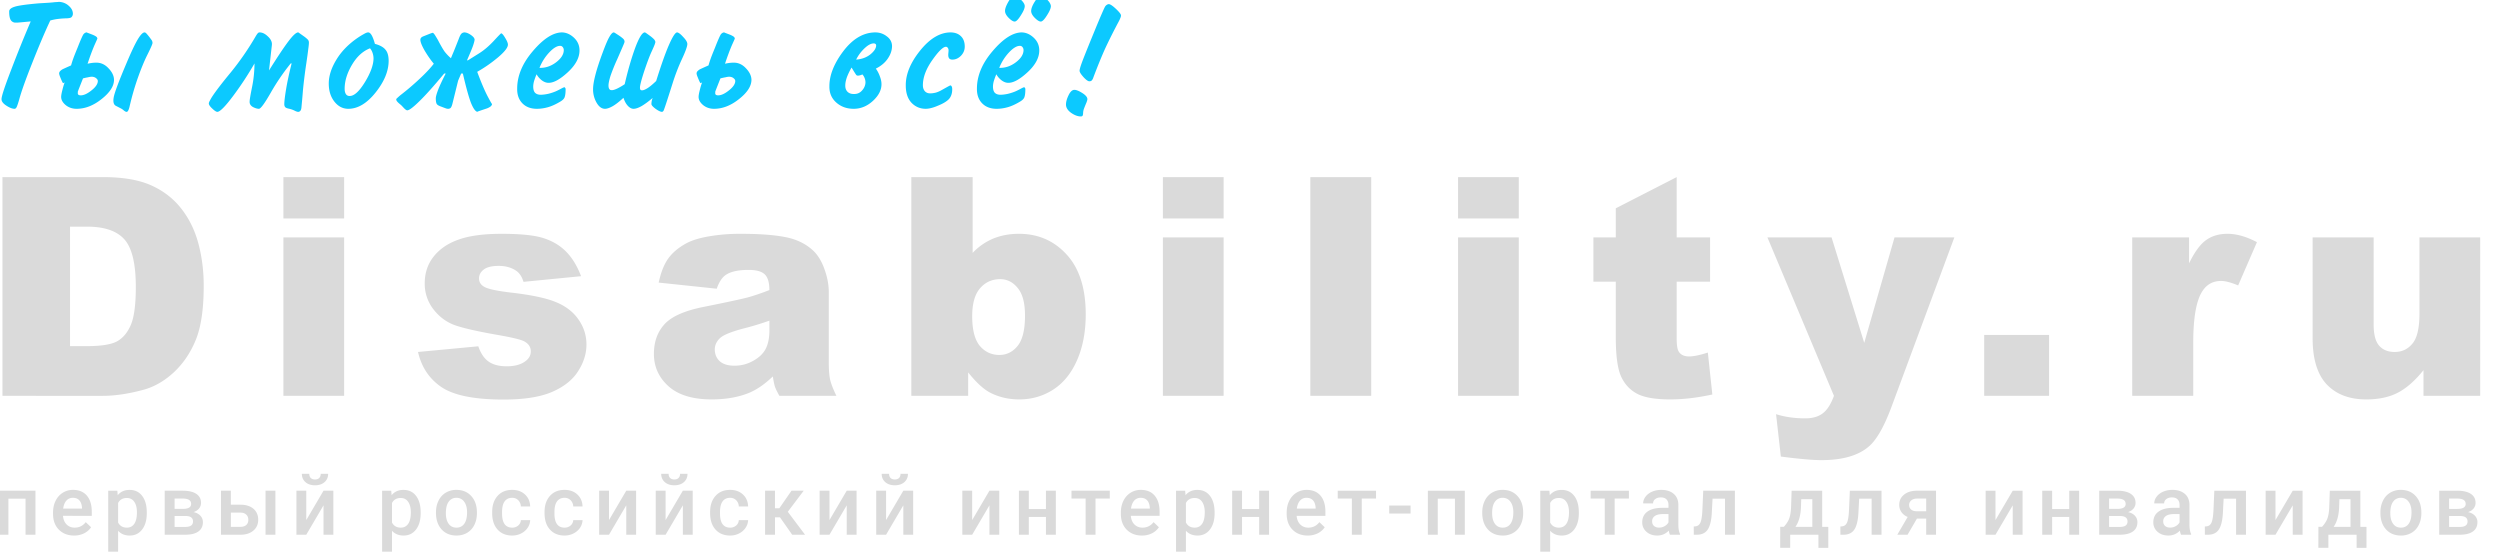 <svg width="270" height="60" fill="none" xmlns="http://www.w3.org/2000/svg"><g clip-path="url(#clip0)"><path d="M3.83 57.75H2.76v-3.894H.907v3.894H-.161v-4.755h3.99v4.755zm4.174.088c-.677 0-1.226-.212-1.648-.637-.419-.428-.628-.996-.628-1.705v-.132c0-.475.09-.898.272-1.27.185-.375.443-.667.774-.875.33-.208.7-.312 1.107-.312.647 0 1.147.207 1.499.62.354.413.531.997.531 1.753v.43H6.804c.033.393.163.704.391.933.232.228.522.342.87.342.49 0 .888-.197 1.196-.593l.576.55c-.19.284-.446.505-.765.663a2.391 2.391 0 0 1-1.068.233zm-.127-4.074a.906.906 0 0 0-.712.308c-.179.205-.293.49-.343.857h2.035v-.08c-.024-.357-.119-.626-.286-.808-.167-.185-.398-.277-.694-.277zm7.976 1.657c0 .735-.167 1.323-.501 1.762-.334.437-.782.655-1.345.655-.521 0-.939-.172-1.252-.514v2.254h-1.068v-6.583h.984l.044.483c.314-.38.74-.57 1.279-.57.58 0 1.034.216 1.362.65.331.43.497 1.03.497 1.797v.066zm-1.064-.092c0-.475-.095-.852-.285-1.13-.188-.278-.457-.417-.809-.417-.436 0-.75.18-.94.54v2.11c.193.369.51.553.949.553.34 0 .605-.136.795-.408.194-.276.29-.692.29-1.248zm2.998 2.421v-4.755h1.929c.65 0 1.145.114 1.485.343.34.225.51.55.51.975 0 .22-.069.418-.207.594-.134.173-.335.306-.602.4.31.064.557.194.739.39a.989.989 0 0 1 .272.695c0 .442-.164.78-.492 1.01-.325.232-.794.348-1.406.348h-2.228zm1.068-2.026v1.182h1.168c.548 0 .822-.196.822-.589 0-.395-.278-.593-.835-.593h-1.155zm0-.764h.878c.607 0 .91-.18.91-.537 0-.375-.287-.568-.861-.58h-.927v1.116zm6.077-.453h1.046c.39 0 .73.067 1.02.202.29.135.51.324.659.567.152.243.229.526.229.848 0 .49-.173.882-.52 1.178-.345.296-.805.445-1.379.448h-2.122v-4.755h1.067v1.512zm4.812 3.243h-1.067v-4.755h1.067v4.755zm-4.812-2.386v1.534h1.042c.26 0 .466-.065.615-.194.152-.132.229-.318.229-.558 0-.24-.075-.43-.225-.567-.146-.14-.345-.212-.597-.215h-1.064zm10.007-2.369h1.063v4.755H34.94v-3.173l-1.863 3.173h-1.064v-4.755h1.064v3.173l1.863-3.173zm.5-1.824c0 .37-.128.668-.386.897-.258.228-.602.343-1.033.343-.43 0-.775-.115-1.032-.343-.258-.229-.387-.527-.387-.897h.8c0 .194.054.345.162.453.112.105.264.158.457.158.194 0 .345-.052.453-.158.108-.108.163-.26.163-.453h.804zm9.994 4.25c0 .735-.167 1.323-.5 1.762-.335.437-.783.655-1.345.655-.522 0-.94-.172-1.253-.514v2.254h-1.068v-6.583h.985l.044.483c.313-.38.74-.57 1.279-.57.58 0 1.034.216 1.362.65.33.43.496 1.03.496 1.797v.066zm-1.063-.092c0-.475-.095-.852-.286-1.13-.187-.278-.457-.417-.808-.417-.437 0-.75.18-.94.54v2.11c.193.369.509.553.948.553.34 0 .605-.136.796-.408.193-.276.29-.692.29-1.248zm2.716 0c0-.466.092-.885.277-1.257.184-.375.444-.662.778-.862a2.18 2.18 0 0 1 1.15-.303c.643 0 1.163.207 1.561.62.401.413.618.96.65 1.643l.005.25c0 .47-.091.889-.273 1.258a1.98 1.98 0 0 1-.773.857c-.334.202-.72.303-1.16.303-.671 0-1.209-.223-1.613-.668-.401-.448-.602-1.044-.602-1.789v-.052zm1.068.092c0 .49.1.873.303 1.151.202.276.483.413.844.413.36 0 .64-.14.84-.422.201-.28.302-.692.302-1.234 0-.48-.104-.862-.312-1.143a.984.984 0 0 0-.84-.422.978.978 0 0 0-.83.418c-.205.275-.307.688-.307 1.239zm7.154 1.564a.966.966 0 0 0 .664-.233.795.795 0 0 0 .281-.575h1.006a1.58 1.58 0 0 1-.276.83 1.822 1.822 0 0 1-.704.607c-.296.15-.615.224-.958.224-.665 0-1.192-.215-1.582-.646-.39-.43-.584-1.026-.584-1.784v-.11c0-.724.193-1.302.58-1.736.387-.436.914-.655 1.582-.655.565 0 1.025.166 1.38.497.357.328.545.76.562 1.296h-1.006a.973.973 0 0 0-.281-.672.89.89 0 0 0-.664-.264c-.346 0-.612.126-.8.378-.187.25-.282.628-.285 1.138v.172c0 .515.092.9.277 1.155.187.252.457.378.808.378zm5.656 0a.965.965 0 0 0 .664-.233.795.795 0 0 0 .281-.575h1.006a1.58 1.58 0 0 1-.276.83 1.823 1.823 0 0 1-.704.607c-.296.15-.615.224-.958.224-.665 0-1.192-.215-1.582-.646-.39-.43-.584-1.026-.584-1.784v-.11c0-.724.193-1.302.58-1.736.387-.436.914-.655 1.582-.655.565 0 1.025.166 1.38.497.357.328.545.76.562 1.296H61.91a.973.973 0 0 0-.281-.672.89.89 0 0 0-.664-.264c-.346 0-.612.126-.8.378-.187.25-.282.628-.285 1.138v.172c0 .515.092.9.277 1.155.187.252.457.378.808.378zm6.671-3.99H68.7v4.755h-1.064v-3.173l-1.863 3.173h-1.064v-4.755h1.064v3.173l1.863-3.173zm6.113 0h1.064v4.755h-1.064v-3.173l-1.863 3.173H70.82v-4.755h1.064v3.173l1.863-3.173zm.501-1.824c0 .37-.129.668-.386.897-.258.228-.603.343-1.033.343-.43 0-.775-.115-1.033-.343-.258-.229-.387-.527-.387-.897h.8c0 .194.054.345.163.453.111.105.263.158.457.158.193 0 .344-.052.452-.158.109-.108.163-.26.163-.453h.804zm4.597 5.814a.966.966 0 0 0 .664-.233.796.796 0 0 0 .28-.575h1.007a1.58 1.58 0 0 1-.277.83 1.823 1.823 0 0 1-.703.607c-.296.15-.615.224-.958.224-.665 0-1.192-.215-1.582-.646-.39-.43-.584-1.026-.584-1.784v-.11c0-.724.193-1.302.58-1.736.386-.436.914-.655 1.582-.655.565 0 1.025.166 1.38.497.357.328.545.76.562 1.296h-1.006a.974.974 0 0 0-.281-.672.89.89 0 0 0-.664-.264c-.346 0-.612.126-.8.378-.187.25-.283.628-.285 1.138v.172c0 .515.092.9.276 1.155.188.252.457.378.809.378zm5.392-1.116h-.54v1.881H82.63v-4.755h1.068v1.899h.47l1.314-1.899H86.8l-1.718 2.277 1.863 2.478h-1.388l-1.319-1.88zm7.207-2.874h1.064v4.755h-1.064v-3.173l-1.863 3.173H88.52v-4.755h1.063v3.173l1.864-3.173zm6.114 0h1.063v4.755h-1.064v-3.173l-1.863 3.173h-1.063v-4.755h1.063v3.173l1.864-3.173zm.5-1.824c0 .37-.129.668-.386.897-.258.228-.602.343-1.033.343-.43 0-.775-.115-1.033-.343-.257-.229-.386-.527-.386-.897h.8c0 .194.054.345.162.453.111.105.264.158.457.158s.344-.052.453-.158c.108-.108.162-.26.162-.453h.805zm8.799 1.824h1.063v4.755h-1.063v-3.173l-1.864 3.173h-1.063v-4.755h1.063v3.173l1.864-3.173zm7.172 4.755h-1.068v-1.92h-1.85v1.92h-1.068v-4.755h1.068v1.982h1.85v-1.982h1.068v4.755zm5.827-3.907h-1.542v3.907h-1.068v-3.907h-1.525v-.848h4.135v.848zm3.472 3.995c-.677 0-1.226-.212-1.648-.637-.419-.428-.628-.996-.628-1.705v-.132c0-.475.09-.898.272-1.27.185-.375.442-.667.773-.875a2.041 2.041 0 0 1 1.108-.312c.647 0 1.147.207 1.498.62.355.413.532.997.532 1.753v.43h-3.107c.032.393.163.704.391.933.232.228.522.342.87.342.49 0 .888-.197 1.196-.593l.575.55c-.19.284-.445.505-.764.663a2.395 2.395 0 0 1-1.068.233zm-.128-4.074a.903.903 0 0 0-.711.308c-.179.205-.293.49-.343.857h2.034v-.08c-.023-.357-.118-.626-.285-.808-.167-.185-.399-.277-.695-.277zm7.977 1.657c0 .735-.167 1.323-.501 1.762-.334.437-.783.655-1.345.655-.521 0-.939-.172-1.252-.514v2.254h-1.068v-6.583h.984l.044.483c.313-.38.74-.57 1.279-.57.58 0 1.034.216 1.362.65.331.43.497 1.03.497 1.797v.066zm-1.064-.092c0-.475-.095-.852-.285-1.13-.188-.278-.457-.417-.809-.417-.437 0-.75.18-.94.54v2.11c.193.369.509.553.949.553.34 0 .605-.136.795-.408.194-.276.29-.692.29-1.248zm6.944 2.421h-1.068v-1.92h-1.85v1.92h-1.068v-4.755h1.068v1.982h1.85v-1.982h1.068v4.755zm4.179.088c-.677 0-1.226-.212-1.648-.637-.419-.428-.628-.996-.628-1.705v-.132c0-.475.091-.898.272-1.27.185-.375.443-.667.774-.875.331-.208.7-.312 1.107-.312.648 0 1.147.207 1.499.62.354.413.531.997.531 1.753v.43h-3.107c.033.393.163.704.392.933.231.228.521.342.87.342.489 0 .887-.197 1.195-.593l.576.55a1.943 1.943 0 0 1-.765.663 2.39 2.39 0 0 1-1.068.233zm-.127-4.074a.905.905 0 0 0-.712.308c-.179.205-.293.49-.343.857h2.035v-.08c-.024-.357-.119-.626-.286-.808-.167-.185-.398-.277-.694-.277zm7.501.08h-1.542v3.906h-1.068v-3.907h-1.525v-.848h4.135v.848zm3.731 1.616h-2.307v-.86h2.307v.86zm5.859 2.29h-1.068v-3.894h-1.855v3.894h-1.068v-4.755h3.991v4.755zm1.881-2.421c0-.466.092-.885.276-1.257.185-.375.444-.662.778-.862a2.181 2.181 0 0 1 1.152-.303c.641 0 1.161.207 1.56.62.401.413.618.96.65 1.643l.004.25c0 .47-.09.889-.272 1.258a1.98 1.98 0 0 1-.773.857 2.198 2.198 0 0 1-1.161.303c-.67 0-1.208-.223-1.612-.668-.402-.448-.602-1.044-.602-1.789v-.052zm1.067.092c0 .49.102.873.304 1.151.202.276.483.413.843.413.361 0 .641-.14.84-.422.202-.28.303-.692.303-1.234 0-.48-.104-.862-.312-1.143a.984.984 0 0 0-.839-.422.979.979 0 0 0-.831.418c-.205.275-.308.688-.308 1.239zm9.365 0c0 .735-.167 1.323-.501 1.762-.334.437-.782.655-1.344.655-.522 0-.939-.172-1.253-.514v2.254h-1.068v-6.583h.985l.044.483c.313-.38.739-.57 1.278-.57.581 0 1.035.216 1.363.65.331.43.496 1.03.496 1.797v.066zm-1.063-.092c0-.475-.095-.852-.286-1.13-.187-.278-.457-.417-.808-.417-.437 0-.75.18-.941.54v2.11c.194.369.51.553.949.553.34 0 .605-.136.796-.408.193-.276.29-.692.29-1.248zm6.473-1.486h-1.542v3.907h-1.068v-3.907h-1.525v-.848h4.135v.848zm4.43 3.907a1.638 1.638 0 0 1-.123-.444c-.34.355-.756.532-1.248.532-.478 0-.867-.136-1.169-.409a1.307 1.307 0 0 1-.453-1.01c0-.507.188-.896.563-1.165.378-.273.917-.409 1.617-.409h.655v-.312c0-.246-.069-.442-.207-.589-.137-.15-.347-.224-.628-.224-.243 0-.442.062-.598.185a.56.56 0 0 0-.233.461h-1.068c0-.26.087-.504.26-.73.173-.228.407-.407.703-.535.299-.13.631-.194.997-.194.557 0 1.001.14 1.332.422.331.278.501.671.51 1.178v2.144c0 .428.06.77.18 1.024v.075h-1.09zm-1.173-.769c.211 0 .408-.051.593-.154.188-.102.328-.24.422-.413v-.896h-.576c-.395 0-.693.068-.892.206a.67.67 0 0 0-.299.585c0 .205.068.369.202.492.138.12.321.18.55.18zm8.187-3.986v4.755H186.3v-3.894h-1.345l-.088 1.657c-.055.797-.209 1.37-.461 1.718-.249.346-.631.519-1.147.519h-.33l-.004-.888.22-.022c.234-.032.404-.174.51-.426.108-.255.177-.718.206-1.389l.088-2.03h3.419zm5.287 3.903c.296-.332.494-.645.593-.941.103-.299.164-.68.185-1.142l.061-1.82h3.301v3.903h.659v2.267h-1.064V57.75h-3.05v1.415h-1.081l.005-2.267h.391zm1.252 0h1.824v-2.984h-1.2l-.03.91c-.041.872-.239 1.564-.594 2.074zm9.295-3.903v4.755h-1.068v-3.894h-1.345l-.088 1.657c-.055.797-.209 1.37-.461 1.718-.249.346-.631.519-1.147.519h-.33l-.004-.888.22-.022c.234-.032.404-.174.51-.426.108-.255.177-.718.206-1.389l.088-2.03h3.419zm5.889 0v4.755h-1.064v-1.745h-.997l-1.015 1.745h-1.108l1.121-1.92a1.506 1.506 0 0 1-.677-.528 1.368 1.368 0 0 1-.233-.786c0-.443.17-.805.51-1.086.343-.284.804-.429 1.384-.435h2.079zm-2.905 1.547c0 .2.073.362.22.488.149.123.34.184.571.184h1.05v-1.37h-.984c-.261 0-.469.065-.624.197a.63.63 0 0 0-.233.501zm11.189-1.547h1.063v4.755h-1.063v-3.173l-1.863 3.173h-1.064v-4.755h1.064v3.173l1.863-3.173zm7.172 4.755h-1.068v-1.92h-1.85v1.92h-1.068v-4.755h1.068v1.982h1.85v-1.982h1.068v4.755zm2.167 0v-4.755h1.929c.65 0 1.145.114 1.485.343.34.225.51.55.51.975 0 .22-.069.418-.207.594-.134.173-.335.306-.602.4.311.064.557.194.739.39a.99.99 0 0 1 .272.695c0 .442-.164.78-.492 1.01-.325.232-.794.348-1.406.348h-2.228zm1.067-2.026v1.182h1.169c.548 0 .822-.196.822-.589 0-.395-.278-.593-.835-.593h-1.156zm0-.764h.879c.607 0 .91-.18.91-.537 0-.375-.287-.568-.861-.58h-.928v1.116zm7.77 2.79a1.638 1.638 0 0 1-.123-.444c-.34.355-.756.532-1.248.532-.477 0-.867-.136-1.169-.409a1.307 1.307 0 0 1-.453-1.01c0-.507.188-.896.563-1.165.378-.273.917-.409 1.617-.409h.655v-.312c0-.246-.069-.442-.207-.589-.137-.15-.347-.224-.628-.224-.243 0-.442.062-.598.185a.56.56 0 0 0-.233.461h-1.067c0-.26.086-.504.259-.73.173-.228.407-.407.703-.535.299-.13.631-.194.998-.194.556 0 1 .14 1.331.422.331.278.501.671.51 1.178v2.144c0 .428.06.77.18 1.024v.075h-1.09zm-1.173-.769a1.2 1.2 0 0 0 .593-.154c.188-.102.328-.24.422-.413v-.896h-.576c-.395 0-.693.068-.892.206a.67.67 0 0 0-.299.585c0 .205.068.369.203.492.137.12.32.18.549.18zm8.187-3.986v4.755h-1.068v-3.894h-1.345l-.087 1.657c-.056.797-.21 1.37-.462 1.718-.249.346-.631.519-1.147.519h-.329l-.005-.888.22-.022c.234-.032.404-.174.51-.426.108-.255.177-.718.206-1.389l.088-2.03h3.419zm5.05 0h1.063v4.755h-1.063v-3.173l-1.864 3.173h-1.063v-4.755h1.063v3.173l1.864-3.173zm3.164 3.903c.296-.332.493-.645.593-.941.103-.299.164-.68.185-1.142l.061-1.82h3.3v3.903h.66v2.267h-1.064V57.75h-3.05v1.415h-1.081l.005-2.267h.391zm1.252 0h1.824v-2.984h-1.2l-.031.91c-.041.872-.238 1.564-.593 2.074zm5.054-1.57c0-.465.092-.884.277-1.256.184-.375.444-.662.778-.862a2.18 2.18 0 0 1 1.151-.303c.642 0 1.162.207 1.56.62.402.413.618.96.651 1.643l.004.25c0 .47-.091.889-.273 1.258-.178.369-.436.655-.773.857a2.197 2.197 0 0 1-1.16.303c-.671 0-1.209-.223-1.613-.668-.401-.448-.602-1.044-.602-1.789v-.052zm1.068.093c0 .49.101.873.303 1.151.202.276.484.413.844.413s.64-.14.839-.422c.202-.28.303-.692.303-1.234 0-.48-.104-.862-.312-1.143a.982.982 0 0 0-.839-.422.977.977 0 0 0-.83.418c-.206.275-.308.688-.308 1.239zm5.282 2.329v-4.755h1.93c.65 0 1.145.114 1.485.343.34.225.51.55.51.975 0 .22-.069.418-.207.594-.135.173-.335.306-.602.4.311.064.557.194.738.39a.987.987 0 0 1 .273.695c0 .442-.164.78-.492 1.01-.326.232-.794.348-1.407.348h-2.228zm1.068-2.026v1.182h1.169c.548 0 .822-.196.822-.589 0-.395-.278-.593-.835-.593h-1.156zm0-.764h.879c.607 0 .91-.18.91-.537 0-.375-.287-.568-.862-.58h-.927v1.116zM.264 19.128h10.844c2.138 0 3.862.29 5.172.87 1.322.58 2.412 1.413 3.271 2.498.86 1.085 1.483 2.347 1.87 3.786.386 1.44.58 2.965.58 4.576 0 2.525-.29 4.485-.87 5.882-.57 1.386-1.365 2.551-2.385 3.496-1.02.935-2.117 1.558-3.287 1.87-1.601.43-3.051.644-4.351.644H.264V19.128zm7.299 5.35v12.906h1.789c1.525 0 2.61-.166 3.254-.5.645-.343 1.15-.934 1.515-1.772.365-.848.548-2.218.548-4.109 0-2.503-.408-4.216-1.225-5.14-.816-.924-2.17-1.386-4.06-1.386H7.563zm23.045-5.35h6.558v4.463h-6.558v-4.463zm0 6.51h6.558V42.75h-6.558V25.638zm14.538 12.375l6.51-.613c.268.774.644 1.327 1.127 1.66.484.333 1.128.5 1.934.5.88 0 1.563-.188 2.046-.564.376-.28.564-.629.564-1.048 0-.472-.247-.838-.741-1.096-.355-.182-1.294-.408-2.82-.676-2.277-.398-3.862-.763-4.753-1.096-.881-.344-1.628-.918-2.24-1.724a4.486 4.486 0 0 1-.902-2.755c0-1.128.327-2.1.983-2.917.655-.816 1.557-1.423 2.707-1.82 1.15-.409 2.69-.613 4.624-.613 2.041 0 3.545.156 4.512.467.977.312 1.788.795 2.433 1.45.655.656 1.198 1.542 1.627 2.66l-6.22.611c-.16-.547-.429-.95-.805-1.208-.516-.344-1.139-.516-1.87-.516-.74 0-1.283.135-1.627.403-.333.258-.5.575-.5.95 0 .42.216.737.645.951.43.215 1.365.409 2.804.58 2.18.248 3.803.591 4.866 1.032 1.064.44 1.875 1.069 2.434 1.885.569.817.853 1.714.853 2.691 0 .988-.3 1.95-.902 2.884-.59.935-1.53 1.681-2.82 2.24-1.278.548-3.024.822-5.236.822-3.127 0-5.355-.446-6.688-1.338-1.32-.891-2.17-2.159-2.545-3.802zm32.262-6.832l-6.269-.661c.237-1.096.575-1.955 1.016-2.578.45-.634 1.095-1.182 1.933-1.644.602-.333 1.429-.59 2.482-.773a20.012 20.012 0 0 1 3.416-.274c1.966 0 3.545.113 4.737.338 1.192.215 2.186.672 2.981 1.37.559.483.999 1.17 1.321 2.063.323.88.484 1.724.484 2.53v7.556c0 .806.048 1.44.145 1.902.107.45.333 1.031.677 1.74h-6.156c-.247-.44-.408-.773-.483-.999-.075-.236-.15-.602-.226-1.096-.86.827-1.713 1.418-2.562 1.773-1.16.472-2.508.709-4.044.709-2.041 0-3.594-.473-4.657-1.418-1.053-.946-1.58-2.111-1.58-3.497 0-1.3.382-2.369 1.145-3.206.763-.838 2.17-1.461 4.222-1.87 2.46-.494 4.055-.837 4.785-1.03.73-.205 1.504-.468 2.32-.79 0-.806-.166-1.37-.499-1.692-.333-.323-.918-.484-1.756-.484-1.075 0-1.88.172-2.417.516-.42.269-.758.773-1.015 1.515zm5.688 3.448a30.87 30.87 0 0 1-2.82.854c-1.332.354-2.175.704-2.53 1.047-.365.355-.548.758-.548 1.209 0 .515.177.94.532 1.273.365.322.897.483 1.595.483.73 0 1.407-.177 2.03-.532.634-.354 1.08-.784 1.338-1.289.268-.515.403-1.181.403-1.998V34.63zm15.327-15.501h6.622v8.186a6.501 6.501 0 0 1 2.224-1.547c.838-.344 1.761-.516 2.771-.516 2.084 0 3.808.752 5.173 2.256 1.364 1.493 2.046 3.641 2.046 6.445 0 1.87-.312 3.518-.935 4.947-.623 1.418-1.487 2.481-2.594 3.19-1.096.699-2.315 1.048-3.658 1.048-1.149 0-2.202-.247-3.158-.742-.719-.386-1.504-1.111-2.352-2.175v2.53h-6.14V19.128zm6.574 15.017c0 1.472.274 2.541.822 3.207.558.655 1.262.983 2.11.983.785 0 1.44-.322 1.966-.967.537-.655.806-1.75.806-3.287 0-1.354-.263-2.347-.79-2.98-.515-.635-1.144-.952-1.885-.952-.892 0-1.622.333-2.191 1-.559.655-.838 1.654-.838 2.996zm20.596-15.017h6.558v4.463h-6.558v-4.463zm0 6.51h6.558V42.75h-6.558V25.638zm15.923-6.51h6.574V42.75h-6.574V19.128zm15.955 0h6.558v4.463h-6.558v-4.463zm0 6.51h6.558V42.75h-6.558V25.638zm23.609-6.51v6.51h3.61v4.785h-3.61v6.075c0 .73.07 1.214.21 1.45.215.365.591.548 1.128.548.483 0 1.16-.14 2.03-.419l.484 4.528c-1.623.355-3.137.532-4.544.532-1.633 0-2.836-.21-3.61-.629-.773-.419-1.348-1.052-1.724-1.901-.365-.86-.548-2.245-.548-4.157v-6.027h-2.417v-4.785h2.417v-3.142l6.574-3.368zm9.801 6.51h6.928l3.529 11.392 3.271-11.392h6.462l-6.784 18.288c-.774 2.084-1.563 3.491-2.369 4.222-1.139 1.031-2.873 1.547-5.204 1.547-.946 0-2.407-.13-4.383-.387l-.516-4.576c.945.3 1.998.451 3.158.451.774 0 1.397-.177 1.869-.532.484-.354.892-.988 1.225-1.901l-7.186-17.112zm23.411 10.538h7.009v6.574h-7.009v-6.574zm15.987-10.538h6.14v2.803c.59-1.213 1.197-2.046 1.82-2.497.634-.462 1.413-.693 2.337-.693.967 0 2.025.3 3.174.902l-2.03 4.673c-.774-.322-1.386-.483-1.837-.483-.859 0-1.525.354-1.998 1.063-.677 1-1.015 2.868-1.015 5.608v5.736h-6.591V25.638zm37.58 17.112h-6.123v-2.772c-.913 1.14-1.837 1.95-2.772 2.434-.923.483-2.062.725-3.416.725-1.804 0-3.222-.537-4.254-1.612-1.02-1.085-1.53-2.75-1.53-4.995V25.638h6.59v9.41c0 1.074.199 1.837.596 2.288.398.451.956.677 1.676.677.784 0 1.423-.301 1.917-.903.505-.601.758-1.68.758-3.238v-8.234h6.558V42.75z" fill="#DADADA"/><path d="M5.43 2.213c-.561 1.188-1.204 2.7-1.93 4.537-.727 1.826-1.2 3.152-1.42 3.977-.143.495-.247.792-.313.891-.055.088-.121.132-.198.132-.242 0-.539-.116-.891-.347-.352-.23-.523-.467-.512-.709 0-.308.363-1.403 1.09-3.284a137.757 137.757 0 0 1 2.062-5.098c-.924.088-1.413.132-1.469.132h-.148a.6.6 0 0 1-.528-.264c-.121-.176-.181-.49-.181-.94 0-.21.181-.375.544-.496.363-.132 1.227-.258 2.59-.379.154-.011.43-.028.825-.05.408-.022.732-.049.974-.082.198-.011.308-.017.33-.017A.146.146 0 0 0 6.321.2c.429.011.792.148 1.089.412.308.264.462.556.462.875a.531.531 0 0 1-.165.38c-.099.077-.313.115-.643.115-.276.011-.55.033-.825.066a5.554 5.554 0 0 0-.809.165zm2.247 4.851c.077-.275.154-.517.231-.726.077-.22.231-.61.462-1.171.341-.87.561-1.364.66-1.485.11-.121.226-.182.347-.182.01 0 .016.006.016.017l.644.247c.22.099.352.176.396.231a.252.252 0 0 1 .082.181c0 .011-.11.259-.33.743a25.537 25.537 0 0 0-.726 1.964 5.34 5.34 0 0 1 .446-.083c.154-.022.324-.033.511-.033.495 0 .93.204 1.304.61.385.397.583.809.594 1.238 0 .682-.446 1.375-1.337 2.079-.88.704-1.782 1.056-2.706 1.056-.45 0-.841-.132-1.171-.396-.33-.275-.495-.572-.495-.891 0-.154.044-.401.132-.742.088-.353.17-.627.247-.825a.569.569 0 0 1-.165.082c-.033.011-.137-.204-.313-.643-.088-.21-.127-.358-.116-.446a.399.399 0 0 1 .149-.248c.044-.043.099-.088.165-.131.077-.045.401-.193.973-.446zm1.287 1.402c-.363.914-.55 1.392-.56 1.436v.116c-.012.098.01.17.065.214.055.044.138.066.248.066.33 0 .715-.176 1.155-.528.45-.352.682-.688.693-1.006 0-.121-.06-.226-.182-.314-.11-.099-.264-.154-.462-.165-.099 0-.242.022-.429.066a6.302 6.302 0 0 0-.528.115zm4.703 3.614c-.077 0-.182-.055-.314-.165a1.441 1.441 0 0 0-.313-.214l-.512-.264c-.253-.121-.335-.43-.247-.925.088-.495.544-1.716 1.37-3.663.505-1.199.907-2.051 1.204-2.557.308-.517.555-.781.742-.792.044 0 .083.011.116.033.044.011.187.17.429.478l.23.314a.556.556 0 0 1 .1.313c0 .11-.187.54-.561 1.288-.352.704-.715 1.595-1.09 2.672a28.617 28.617 0 0 0-.84 2.97c-.056.199-.105.33-.15.396-.043.077-.098.116-.164.116zm17.83-5.23h-.1a23.85 23.85 0 0 0-2.16 3.168c-.66 1.154-1.084 1.732-1.271 1.732-.187 0-.407-.066-.66-.198-.242-.143-.358-.335-.347-.577 0-.176.083-.677.248-1.502.176-.825.27-1.7.28-2.624a34.514 34.514 0 0 1-2.31 3.515c-.847 1.133-1.413 1.705-1.7 1.716-.12 0-.302-.116-.544-.347-.253-.23-.38-.418-.38-.56 0-.066.034-.16.1-.281.066-.132.154-.286.264-.462.407-.616 1.083-1.496 2.03-2.64a30.001 30.001 0 0 0 2.672-3.877c.1-.165.176-.275.231-.33a.252.252 0 0 1 .182-.083c.297 0 .588.138.874.413.297.264.451.539.462.825 0 .065-.005.142-.016.23-.011.088-.11.968-.297 2.64.88-1.407 1.567-2.441 2.062-3.101.495-.66.853-.996 1.073-1.007h.033l.676.478c.242.187.38.32.413.397a.51.51 0 0 1 .05.23c0 .143-.023.369-.067.677-.033.297-.104.82-.214 1.567a54.762 54.762 0 0 0-.363 2.905 91.348 91.348 0 0 1-.165 1.88c-.022.176-.066.292-.132.347a.266.266 0 0 1-.215.099c-.099 0-.242-.05-.429-.149a2.692 2.692 0 0 0-.594-.197c-.209-.044-.34-.105-.396-.182a.499.499 0 0 1-.082-.297c0-.308.066-.858.198-1.65.132-.792.33-1.71.594-2.756zm8.992-2.112c.54.142.919.351 1.139.626.23.264.346.671.346 1.221-.01 1.112-.484 2.25-1.419 3.416s-1.914 1.749-2.937 1.749c-.594 0-1.094-.258-1.501-.775-.407-.518-.61-1.166-.61-1.947 0-.815.269-1.667.808-2.558.539-.902 1.314-1.7 2.326-2.393a8.08 8.08 0 0 1 .677-.412c.187-.11.335-.165.445-.165.132 0 .259.104.38.313.12.21.236.517.346.924zm-.528.478c-.77.297-1.419.891-1.947 1.782s-.792 1.754-.792 2.59c0 .254.05.452.149.595a.448.448 0 0 0 .412.181c.473 0 1.018-.5 1.634-1.502.616-1.011.924-1.87.924-2.574a1.884 1.884 0 0 0-.116-.61 1.396 1.396 0 0 0-.264-.462zm10.026 2.723h-.181l-.33.775-.627 2.541c-.055.198-.115.33-.181.396-.066.066-.16.099-.281.099a.74.74 0 0 1-.198-.033 18.54 18.54 0 0 1-.528-.198c-.264-.088-.429-.187-.495-.297-.066-.11-.099-.313-.099-.61 0-.165.083-.468.248-.908.175-.451.45-1.04.825-1.766h-.166c-1.121 1.353-2.018 2.355-2.689 3.003-.66.65-1.094.974-1.303.974-.078 0-.193-.077-.347-.231a16.291 16.291 0 0 0-.313-.33c-.232-.187-.375-.319-.43-.396a.356.356 0 0 1-.099-.231c0-.033.028-.072.083-.116.055-.055.17-.159.346-.313a27.3 27.3 0 0 0 2.112-1.799c.65-.605 1.155-1.144 1.518-1.617-.34-.406-.67-.88-.99-1.418-.308-.54-.462-.93-.462-1.172 0-.077.023-.143.067-.198.044-.066.137-.127.28-.182l.578-.23c.274-.11.423-.155.445-.132.022.01.05.038.082.082.056.055.122.148.199.28.076.122.159.259.247.413.297.572.539.99.726 1.254.198.253.423.49.676.71.1-.242.198-.479.297-.71.1-.242.281-.699.545-1.37.099-.274.192-.461.28-.56a.475.475 0 0 1 .347-.149c.209.011.44.104.693.28.253.177.385.342.396.496-.011.143-.072.373-.181.692-.11.309-.325.825-.644 1.551h.099l1.238-.775c.505-.319 1.017-.753 1.534-1.303.517-.561.792-.842.825-.842.099.011.242.176.429.495.198.319.297.561.297.726 0 .308-.341.753-1.023 1.337a14.873 14.873 0 0 1-2.294 1.6c.419 1.122.787 1.991 1.106 2.607.319.605.484.891.495.858 0 .099-.06.198-.181.297a1.735 1.735 0 0 1-.495.231c-.66.22-.974.33-.941.33h.066c-.22-.011-.456-.325-.71-.94-.242-.617-.538-1.684-.89-3.202zm7.964.082a7.564 7.564 0 0 0-.28.759c-.056.22-.083.407-.083.561 0 .308.066.534.198.677.143.143.346.214.61.214.231 0 .5-.033.809-.099a5.37 5.37 0 0 0 .808-.264 7.46 7.46 0 0 0 .594-.297c.187-.099.303-.148.347-.148.033 0 .06.021.082.066a.22.22 0 0 1 .05.131c0 .386-.033.671-.1.858-.054.177-.214.341-.478.496-.495.296-.946.5-1.353.61-.396.11-.786.165-1.171.165-.66 0-1.183-.198-1.568-.594-.385-.396-.572-.924-.56-1.584 0-1.386.566-2.739 1.699-4.059 1.133-1.331 2.178-2.002 3.135-2.013.473.011.907.204 1.303.577.396.375.594.831.594 1.37 0 .792-.423 1.579-1.27 2.36-.836.77-1.53 1.149-2.08 1.138-.23 0-.461-.082-.692-.248a2.108 2.108 0 0 1-.594-.676zm.313-.693c.627.022 1.216-.17 1.766-.578.56-.418.847-.857.858-1.32a.507.507 0 0 0-.116-.346.33.33 0 0 0-.28-.132c-.341 0-.737.242-1.188.726a5.32 5.32 0 0 0-1.04 1.65zm9.203 1.766c.34-1.474.715-2.772 1.122-3.894.418-1.123.764-1.689 1.04-1.7.021 0 .043.006.065.017.033.01.242.159.627.445.242.198.374.33.396.396a.513.513 0 0 1 .066.182 1.526 1.526 0 0 1-.05.181c-.01.066-.131.352-.362.858-.21.451-.473 1.15-.792 2.096-.308.946-.462 1.54-.462 1.782 0 .11.016.186.05.23.032.045.093.067.18.067.144 0 .347-.083.611-.248.264-.176.567-.429.908-.759.55-1.76 1.017-3.074 1.402-3.944.385-.869.671-1.303.858-1.303.154.011.374.176.66.495.297.308.446.561.446.759 0 .253-.198.803-.594 1.65-.385.836-.72 1.71-1.007 2.623-.594 1.882-.918 2.86-.973 2.938-.055.076-.11.115-.165.115-.154 0-.385-.11-.693-.33-.308-.231-.457-.407-.446-.528 0-.077.011-.181.033-.313a2.05 2.05 0 0 1 .1-.33c-.44.373-.837.665-1.189.874-.352.198-.643.297-.874.297-.21 0-.413-.104-.61-.313-.199-.21-.358-.501-.48-.875-.45.418-.84.72-1.17.908-.33.186-.606.28-.826.28-.352 0-.654-.22-.907-.66a2.861 2.861 0 0 1-.38-1.452c0-.385.083-.896.248-1.534.165-.65.434-1.474.808-2.475.297-.803.534-1.353.71-1.65.176-.308.33-.468.462-.479a.27.27 0 0 1 .066.017c.033.01.23.137.594.379.23.165.374.286.429.363a.396.396 0 0 1 .082.231.405.405 0 0 1-.033.148c-.01.045-.264.633-.759 1.766a20.274 20.274 0 0 0-.71 1.749c-.153.484-.23.847-.23 1.089 0 .154.027.275.082.363a.273.273 0 0 0 .248.132c.143.011.352-.05.627-.181a6.81 6.81 0 0 0 .792-.462zm9.053-2.03c.077-.275.154-.517.231-.726.077-.22.231-.61.462-1.171.341-.87.561-1.364.66-1.485.11-.121.226-.182.347-.182.01 0 .016.006.016.017l.644.247c.22.099.352.176.396.231a.252.252 0 0 1 .082.181c0 .011-.11.259-.33.743a25.541 25.541 0 0 0-.726 1.964 5.34 5.34 0 0 1 .446-.083c.154-.022.324-.033.511-.033.495 0 .93.204 1.304.61.385.397.583.809.594 1.238 0 .682-.446 1.375-1.337 2.079-.88.704-1.782 1.056-2.706 1.056-.45 0-.841-.132-1.171-.396-.33-.275-.495-.572-.495-.891 0-.154.044-.401.132-.742.088-.353.17-.627.247-.825a.569.569 0 0 1-.165.082c-.033.011-.137-.204-.313-.643-.088-.21-.127-.358-.116-.446a.399.399 0 0 1 .149-.248c.044-.043.099-.088.165-.131.077-.045.401-.193.973-.446zm1.287 1.402c-.363.914-.55 1.392-.56 1.436v.116c-.012.098.01.17.065.214.055.044.138.066.248.066.33 0 .715-.176 1.155-.528.45-.352.682-.688.693-1.006 0-.121-.06-.226-.182-.314-.11-.099-.264-.154-.462-.165-.099 0-.242.022-.429.066a6.302 6.302 0 0 0-.528.115zm16.784-1.055c.176.242.32.517.43.825.12.307.18.593.18.857 0 .639-.313 1.243-.94 1.816-.616.56-1.303.841-2.062.841-.748 0-1.375-.226-1.881-.677-.506-.45-.754-1.028-.743-1.732-.01-1.199.49-2.47 1.502-3.811C92.1 4.186 93.249 3.51 94.525 3.5c.473 0 .891.143 1.254.429.374.275.561.632.561 1.073-.01.462-.17.913-.478 1.353-.297.428-.72.78-1.27 1.055zm-2.128-.974c.605-.044 1.116-.231 1.534-.561.418-.341.627-.666.627-.974 0-.066-.022-.115-.066-.148-.044-.044-.11-.066-.198-.066-.286 0-.616.176-.99.528a4.31 4.31 0 0 0-.907 1.221zm-.495.858c-.22.385-.39.742-.512 1.072-.11.33-.165.611-.165.842-.01.286.066.517.231.693.176.176.413.259.71.248.34.01.627-.11.858-.364.242-.263.368-.555.38-.874 0-.165-.028-.319-.083-.462a1.215 1.215 0 0 0-.248-.412 1.698 1.698 0 0 1-.264.098c-.11.023-.181.034-.214.034a.318.318 0 0 1-.165-.05c-.044-.044-.22-.319-.528-.825zm7.704 1.914c0 .264.071.479.214.643.143.155.336.232.578.232.187 0 .39-.028.61-.083a2.77 2.77 0 0 0 .611-.264c.605-.341.907-.506.907-.495l.017-.017a.17.17 0 0 1 .165.1c.044.066.066.17.066.313 0 .462-.127.825-.38 1.089-.253.253-.66.49-1.221.71a4.162 4.162 0 0 1-.742.247 2.415 2.415 0 0 1-.512.066c-.616 0-1.133-.22-1.55-.66-.408-.44-.611-1.062-.611-1.864-.011-1.21.506-2.465 1.55-3.763 1.046-1.298 2.135-1.952 3.268-1.963.473 0 .847.132 1.122.396.286.264.429.644.429 1.139 0 .373-.138.704-.413.99-.275.274-.583.412-.924.412-.143 0-.253-.038-.33-.115-.077-.088-.115-.22-.115-.396 0-.045.005-.122.016-.232.011-.11.017-.192.017-.247a.427.427 0 0 0-.083-.28c-.055-.077-.121-.116-.198-.116-.308 0-.803.484-1.485 1.452-.671.957-1.006 1.859-1.006 2.706zm7.932-1.188a7.549 7.549 0 0 0-.28.759c-.055.22-.083.407-.083.561 0 .308.066.534.198.677.143.143.347.214.611.214.231 0 .5-.033.808-.099.308-.077.578-.165.809-.264a7.46 7.46 0 0 0 .594-.297c.187-.099.302-.148.346-.148.033 0 .061.021.083.066a.219.219 0 0 1 .049.131c0 .386-.033.671-.099.858-.055.177-.214.341-.478.496-.495.296-.946.5-1.353.61-.396.11-.787.165-1.172.165-.66 0-1.182-.198-1.567-.594-.385-.396-.572-.924-.561-1.584 0-1.386.566-2.739 1.699-4.059 1.133-1.331 2.178-2.002 3.135-2.013.473.011.908.204 1.304.577.396.375.594.831.594 1.37 0 .792-.424 1.579-1.271 2.36-.836.77-1.529 1.149-2.079 1.138-.231 0-.462-.082-.693-.248a2.108 2.108 0 0 1-.594-.676zm.314-.693c.627.022 1.215-.17 1.765-.578.561-.418.847-.857.858-1.32a.507.507 0 0 0-.115-.346.33.33 0 0 0-.281-.132c-.341 0-.737.242-1.188.726a5.318 5.318 0 0 0-1.039 1.65zm1.666-7.805c.165.011.385.154.66.43.286.274.429.511.429.709 0 .231-.143.566-.429 1.006-.275.44-.495.66-.66.66-.165 0-.379-.131-.643-.395s-.396-.512-.396-.743c-.011-.231.11-.566.363-1.007.264-.44.489-.66.676-.66zm2.838 0c.176.011.396.154.66.43.264.263.402.5.413.709 0 .231-.143.566-.429 1.006-.275.44-.495.66-.66.66-.165 0-.38-.131-.644-.395s-.396-.512-.396-.743c0-.264.132-.605.396-1.023.275-.429.495-.644.66-.644zm8.645 2.146a.663.663 0 0 1-.066.264 2.772 2.772 0 0 1-.182.395c-.528.99-1.001 1.931-1.419 2.822-.407.891-.852 1.98-1.336 3.267a.725.725 0 0 1-.182.297.378.378 0 0 1-.214.066c-.143.011-.358-.137-.644-.445-.286-.32-.429-.55-.429-.694 0-.12.066-.368.198-.742.132-.385.561-1.463 1.287-3.234.77-1.881 1.205-2.882 1.304-3.003.11-.132.231-.204.363-.215.154 0 .412.171.775.512.363.341.545.578.545.71zm-3.63 9.041a.543.543 0 0 1-.033.165 2.03 2.03 0 0 1-.116.314c-.11.264-.192.473-.247.627a1.568 1.568 0 0 0-.066.429c-.011.154-.039.248-.083.28-.033.034-.088.05-.165.05-.33 0-.682-.132-1.056-.396-.363-.264-.544-.561-.544-.891 0-.286.093-.622.28-1.007.187-.385.396-.577.627-.577.209 0 .495.115.858.346.363.231.545.451.545.66z" fill="#0CC9FF"/></g><defs><clipPath id="clip0"><path fill="#fff" d="M0 0h270v60H0z"/></clipPath></defs></svg>